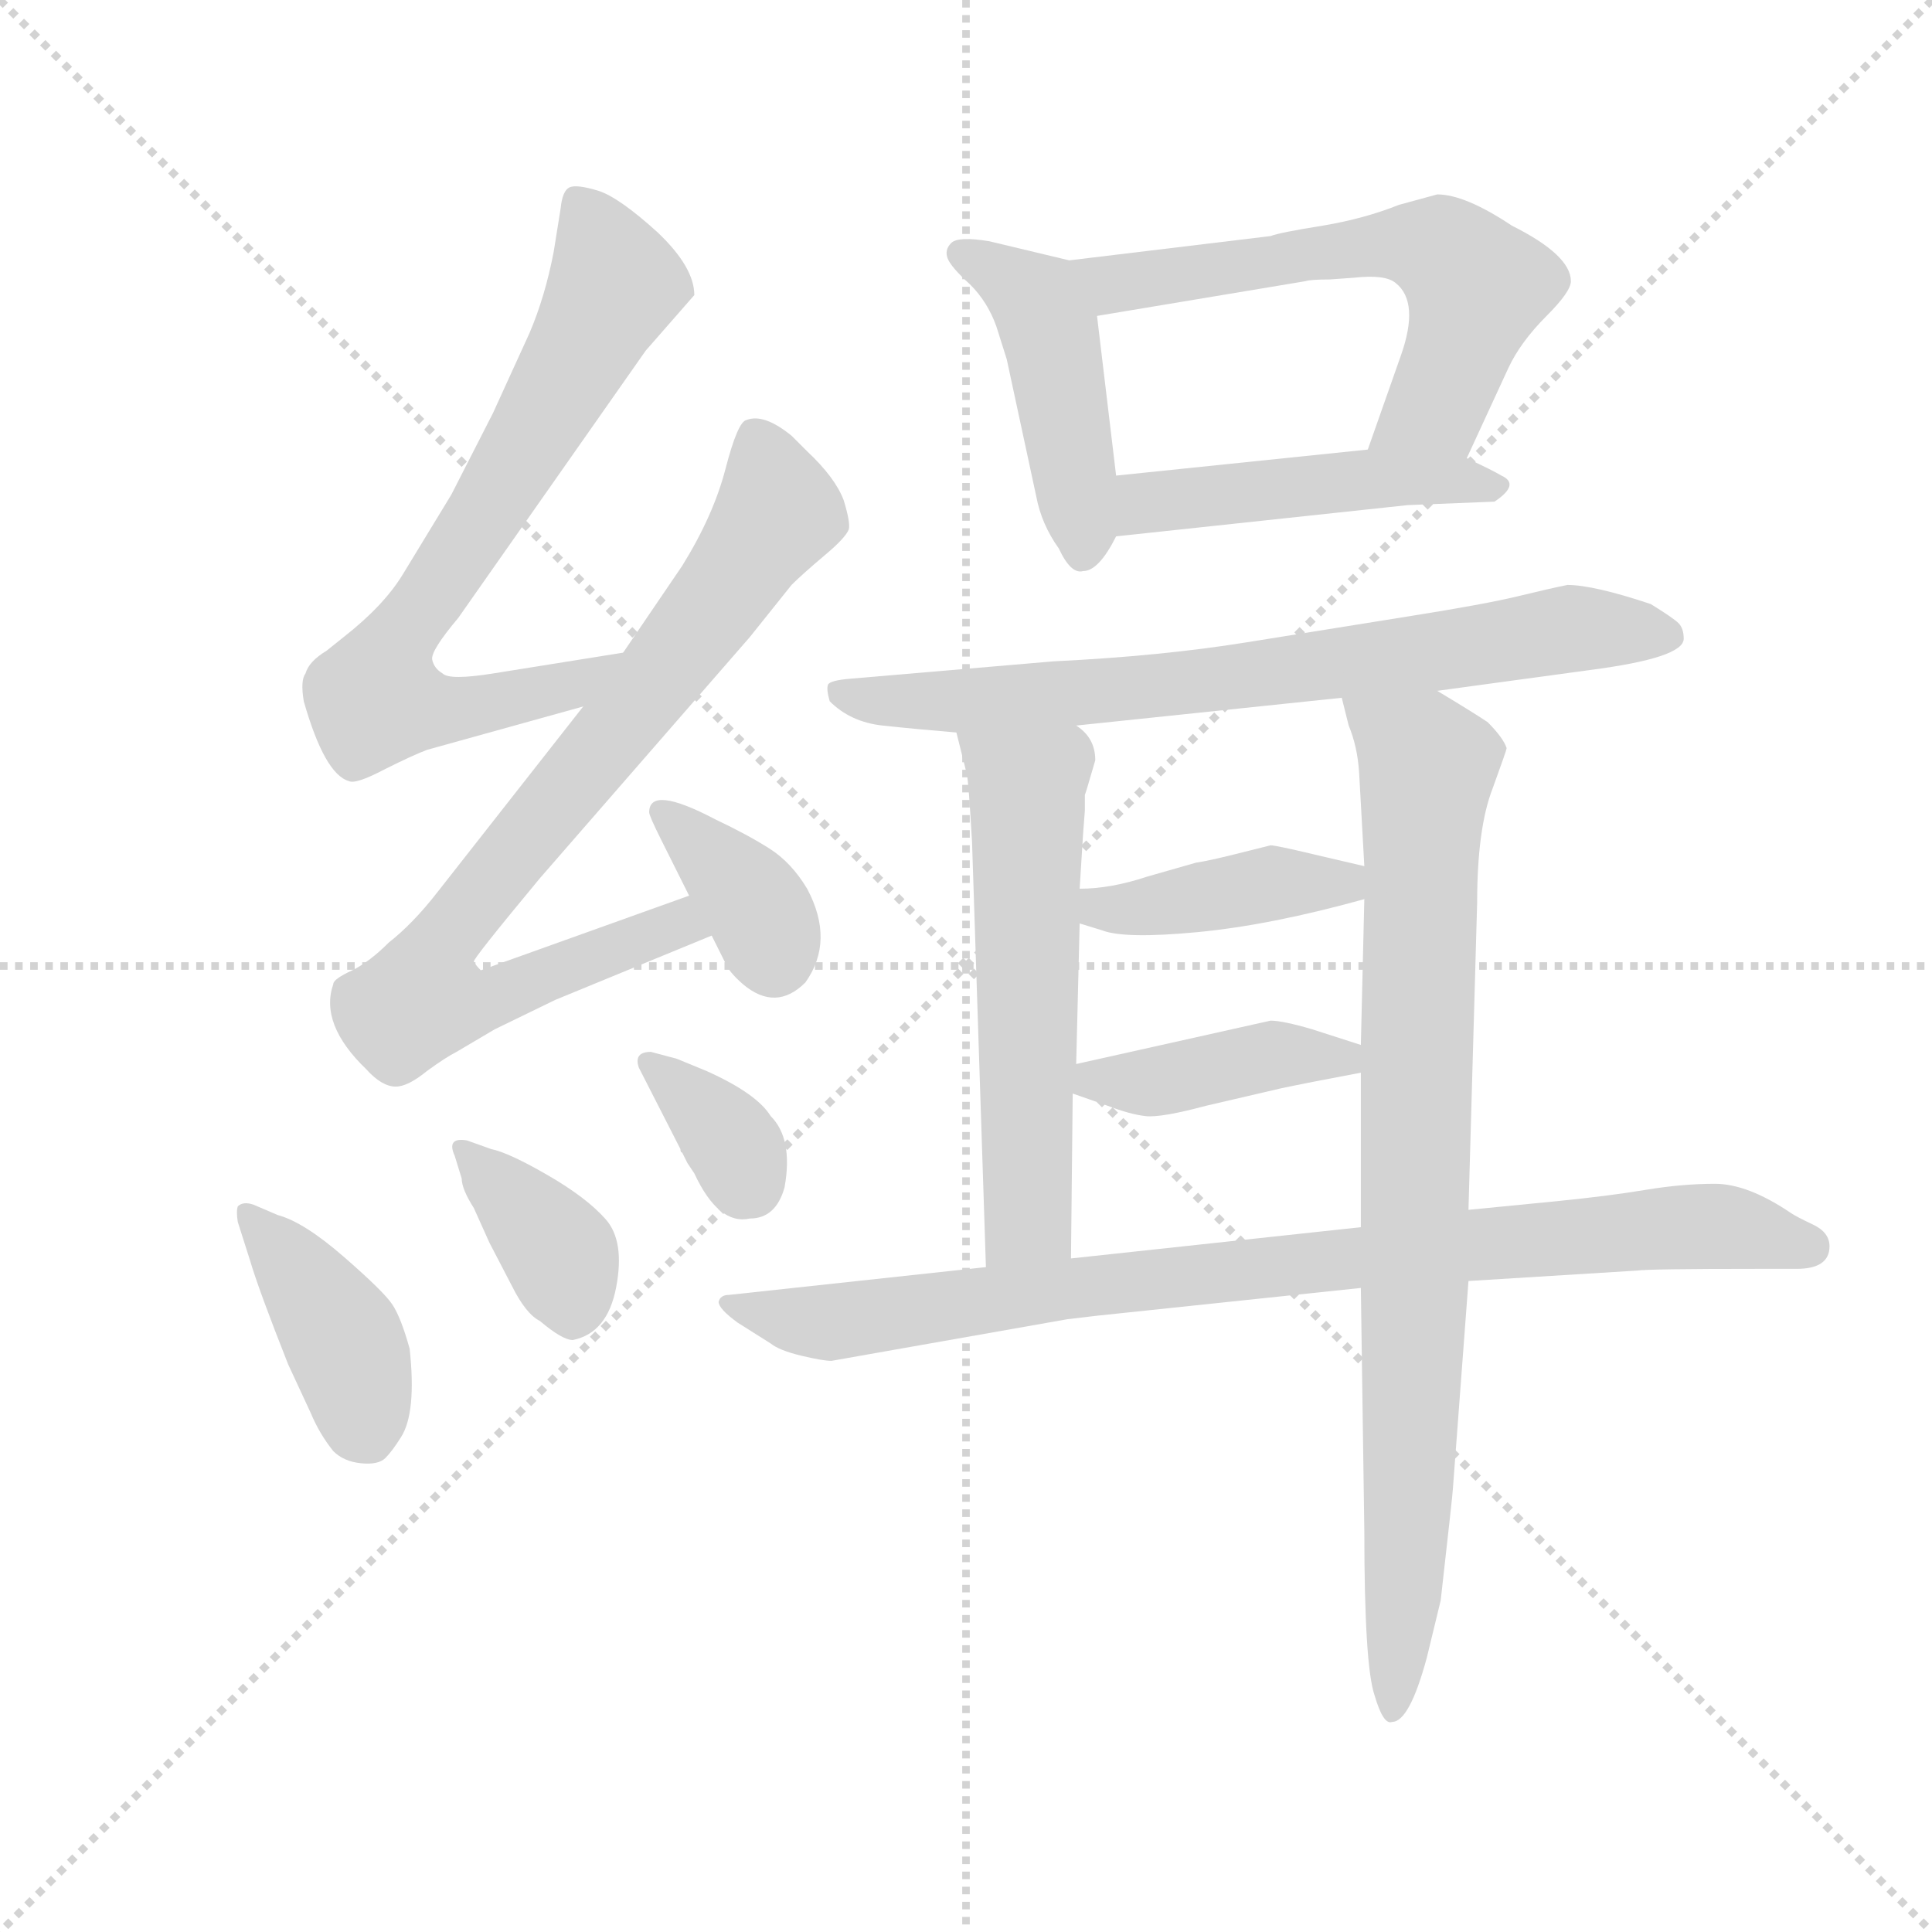 <svg version="1.1" viewBox="0 0 1024 1024" xmlns="http://www.w3.org/2000/svg">
  <g stroke="lightgray" stroke-dasharray="1,1" stroke-width="1" transform="scale(4, 4)">
    <line x1="0" y1="0" x2="256" y2="256"></line>
    <line x1="256" y1="0" x2="0" y2="256"></line>
    <line x1="128" y1="0" x2="128" y2="256"></line>
    <line x1="0" y1="128" x2="256" y2="128"></line>
  </g>
  <g transform="scale(0.92, -0.92) translate(60, -830)">
    <style type="text/css">
      
        @keyframes keyframes0 {
          from {
            stroke: blue;
            stroke-dashoffset: 727;
            stroke-width: 128;
          }
          70% {
            animation-timing-function: step-end;
            stroke: blue;
            stroke-dashoffset: 0;
            stroke-width: 128;
          }
          to {
            stroke: black;
            stroke-width: 1024;
          }
        }
        #make-me-a-hanzi-animation-0 {
          animation: keyframes0 0.842s both;
          animation-delay: 0s;
          animation-timing-function: linear;
        }
      
        @keyframes keyframes1 {
          from {
            stroke: blue;
            stroke-dashoffset: 818;
            stroke-width: 128;
          }
          73% {
            animation-timing-function: step-end;
            stroke: blue;
            stroke-dashoffset: 0;
            stroke-width: 128;
          }
          to {
            stroke: black;
            stroke-width: 1024;
          }
        }
        #make-me-a-hanzi-animation-1 {
          animation: keyframes1 0.916s both;
          animation-delay: 0.842s;
          animation-timing-function: linear;
        }
      
        @keyframes keyframes2 {
          from {
            stroke: blue;
            stroke-dashoffset: 363;
            stroke-width: 128;
          }
          54% {
            animation-timing-function: step-end;
            stroke: blue;
            stroke-dashoffset: 0;
            stroke-width: 128;
          }
          to {
            stroke: black;
            stroke-width: 1024;
          }
        }
        #make-me-a-hanzi-animation-2 {
          animation: keyframes2 0.545s both;
          animation-delay: 1.757s;
          animation-timing-function: linear;
        }
      
        @keyframes keyframes3 {
          from {
            stroke: blue;
            stroke-dashoffset: 400;
            stroke-width: 128;
          }
          57% {
            animation-timing-function: step-end;
            stroke: blue;
            stroke-dashoffset: 0;
            stroke-width: 128;
          }
          to {
            stroke: black;
            stroke-width: 1024;
          }
        }
        #make-me-a-hanzi-animation-3 {
          animation: keyframes3 0.576s both;
          animation-delay: 2.303s;
          animation-timing-function: linear;
        }
      
        @keyframes keyframes4 {
          from {
            stroke: blue;
            stroke-dashoffset: 367;
            stroke-width: 128;
          }
          54% {
            animation-timing-function: step-end;
            stroke: blue;
            stroke-dashoffset: 0;
            stroke-width: 128;
          }
          to {
            stroke: black;
            stroke-width: 1024;
          }
        }
        #make-me-a-hanzi-animation-4 {
          animation: keyframes4 0.549s both;
          animation-delay: 2.878s;
          animation-timing-function: linear;
        }
      
        @keyframes keyframes5 {
          from {
            stroke: blue;
            stroke-dashoffset: 341;
            stroke-width: 128;
          }
          53% {
            animation-timing-function: step-end;
            stroke: blue;
            stroke-dashoffset: 0;
            stroke-width: 128;
          }
          to {
            stroke: black;
            stroke-width: 1024;
          }
        }
        #make-me-a-hanzi-animation-5 {
          animation: keyframes5 0.528s both;
          animation-delay: 3.427s;
          animation-timing-function: linear;
        }
      
        @keyframes keyframes6 {
          from {
            stroke: blue;
            stroke-dashoffset: 454;
            stroke-width: 128;
          }
          60% {
            animation-timing-function: step-end;
            stroke: blue;
            stroke-dashoffset: 0;
            stroke-width: 128;
          }
          to {
            stroke: black;
            stroke-width: 1024;
          }
        }
        #make-me-a-hanzi-animation-6 {
          animation: keyframes6 0.619s both;
          animation-delay: 3.954s;
          animation-timing-function: linear;
        }
      
        @keyframes keyframes7 {
          from {
            stroke: blue;
            stroke-dashoffset: 605;
            stroke-width: 128;
          }
          66% {
            animation-timing-function: step-end;
            stroke: blue;
            stroke-dashoffset: 0;
            stroke-width: 128;
          }
          to {
            stroke: black;
            stroke-width: 1024;
          }
        }
        #make-me-a-hanzi-animation-7 {
          animation: keyframes7 0.742s both;
          animation-delay: 4.574s;
          animation-timing-function: linear;
        }
      
        @keyframes keyframes8 {
          from {
            stroke: blue;
            stroke-dashoffset: 470;
            stroke-width: 128;
          }
          60% {
            animation-timing-function: step-end;
            stroke: blue;
            stroke-dashoffset: 0;
            stroke-width: 128;
          }
          to {
            stroke: black;
            stroke-width: 1024;
          }
        }
        #make-me-a-hanzi-animation-8 {
          animation: keyframes8 0.632s both;
          animation-delay: 5.316s;
          animation-timing-function: linear;
        }
      
        @keyframes keyframes9 {
          from {
            stroke: blue;
            stroke-dashoffset: 736;
            stroke-width: 128;
          }
          71% {
            animation-timing-function: step-end;
            stroke: blue;
            stroke-dashoffset: 0;
            stroke-width: 128;
          }
          to {
            stroke: black;
            stroke-width: 1024;
          }
        }
        #make-me-a-hanzi-animation-9 {
          animation: keyframes9 0.849s both;
          animation-delay: 5.949s;
          animation-timing-function: linear;
        }
      
        @keyframes keyframes10 {
          from {
            stroke: blue;
            stroke-dashoffset: 575;
            stroke-width: 128;
          }
          65% {
            animation-timing-function: step-end;
            stroke: blue;
            stroke-dashoffset: 0;
            stroke-width: 128;
          }
          to {
            stroke: black;
            stroke-width: 1024;
          }
        }
        #make-me-a-hanzi-animation-10 {
          animation: keyframes10 0.718s both;
          animation-delay: 6.798s;
          animation-timing-function: linear;
        }
      
        @keyframes keyframes11 {
          from {
            stroke: blue;
            stroke-dashoffset: 856;
            stroke-width: 128;
          }
          74% {
            animation-timing-function: step-end;
            stroke: blue;
            stroke-dashoffset: 0;
            stroke-width: 128;
          }
          to {
            stroke: black;
            stroke-width: 1024;
          }
        }
        #make-me-a-hanzi-animation-11 {
          animation: keyframes11 0.947s both;
          animation-delay: 7.516s;
          animation-timing-function: linear;
        }
      
        @keyframes keyframes12 {
          from {
            stroke: blue;
            stroke-dashoffset: 412;
            stroke-width: 128;
          }
          57% {
            animation-timing-function: step-end;
            stroke: blue;
            stroke-dashoffset: 0;
            stroke-width: 128;
          }
          to {
            stroke: black;
            stroke-width: 1024;
          }
        }
        #make-me-a-hanzi-animation-12 {
          animation: keyframes12 0.585s both;
          animation-delay: 8.462s;
          animation-timing-function: linear;
        }
      
        @keyframes keyframes13 {
          from {
            stroke: blue;
            stroke-dashoffset: 407;
            stroke-width: 128;
          }
          57% {
            animation-timing-function: step-end;
            stroke: blue;
            stroke-dashoffset: 0;
            stroke-width: 128;
          }
          to {
            stroke: black;
            stroke-width: 1024;
          }
        }
        #make-me-a-hanzi-animation-13 {
          animation: keyframes13 0.581s both;
          animation-delay: 9.048s;
          animation-timing-function: linear;
        }
      
        @keyframes keyframes14 {
          from {
            stroke: blue;
            stroke-dashoffset: 884;
            stroke-width: 128;
          }
          74% {
            animation-timing-function: step-end;
            stroke: blue;
            stroke-dashoffset: 0;
            stroke-width: 128;
          }
          to {
            stroke: black;
            stroke-width: 1024;
          }
        }
        #make-me-a-hanzi-animation-14 {
          animation: keyframes14 0.969s both;
          animation-delay: 9.629s;
          animation-timing-function: linear;
        }
      
    </style>
    
      <path d="M 299 454 L 224 442 Q 199 438 195 442 Q 190 445 189 450 Q 188 455 204 474 L 312 628 L 340 660 Q 340 676 319 696 Q 297 716 285 720 Q 272 724 268 722 Q 264 720 263 710 L 259 685 Q 254 659 245 638 L 224 592 L 200 545 L 172 499 Q 161 481 138 463 L 128 455 Q 118 449 116 442 Q 113 438 115 426 Q 127 384 141 380 Q 145 378 162 387 Q 178 395 186 398 L 276 423 C 305 431 329 459 299 454 Z" fill="lightgray"></path>
    
      <path d="M 337 314 L 217 271 Q 214 274 213 276 Q 212 277 251 324 L 372 463 L 396 493 Q 402 499 415 510 Q 427 520 429 525 Q 430 529 426 542 Q 421 555 405 570 L 396 579 Q 380 592 370 588 Q 365 587 358 560 Q 351 533 333 504 L 299 454 L 276 423 L 192 316 Q 178 298 164 287 Q 153 276 143 271 Q 132 266 132 263 Q 124 240 151 214 Q 160 204 168 204 Q 175 204 186 213 Q 197 221 203 224 L 225 237 L 260 254 L 350 291 C 378 302 365 324 337 314 Z" fill="lightgray"></path>
    
      <path d="M 314 362 Q 314 360 321 346 L 337 314 L 350 291 L 358 275 Q 360 270 368 263 Q 387 247 404 264 Q 421 288 405 318 Q 396 333 383.5 341 Q 371 349 352 358 Q 314 378 314 362 Z" fill="lightgray"></path>
    
      <path d="M 86 136 Q 80 138 77 135 Q 76 132 77 126 L 84 104 Q 89 87 106 44 L 119 16 Q 124 4 132 -6 Q 138 -12 148 -13 Q 158 -14 162 -10 Q 166 -6 171 2 Q 180 16 176 53 Q 171 71 166 78.5 Q 161 86 138 106 Q 115 126 100 130 L 86 136 Z" fill="lightgray"></path>
    
      <path d="M 206 151 Q 206 145 213 134 L 222 114 L 235 89 Q 243 73 251 69 Q 264 58 270 58 Q 290 62 295 88.5 Q 300 115 289 127.5 Q 278 140 255.5 153 Q 233 166 223 168 L 209 173 Q 197 175 202 164 L 206 151 Z" fill="lightgray"></path>
    
      <path d="M 332 168 Q 332 166 333 166 L 336 160 L 340 154 Q 354 124 372 128 Q 387 128 392 146 Q 397 174 384 187 Q 376 200 347 213 L 330 220 L 315 224 Q 305 224 308 215 L 332 168 Z" fill="lightgray"></path>
    
      <path d="M 556 680 L 510 691 Q 492 694 488 690 Q 484 686 486 681 Q 488 676 499 666 Q 509 656 514 642 L 520 623 L 537 544 Q 540 528 550 514 Q 557 499 564 501 Q 573 501 583 521 L 583 556 L 572 648 C 569 677 569 677 556 680 Z" fill="lightgray"></path>
    
      <path d="M 785 566 L 809 618 Q 816 633 831 648 Q 845 662 845 668 Q 845 683 811 700 Q 784 718 768 718 L 746 712 Q 726 704 702 700 Q 677 696 672 694 L 556 680 C 526 676 542 643 572 648 L 692 668 Q 695 669 706 669 L 720 670 Q 738 672 744 667 Q 758 656 747 625 L 728 571 C 718 543 772 539 785 566 Z" fill="lightgray"></path>
    
      <path d="M 583 521 L 751 539 L 801 541 Q 816 551 805 556 Q 800 559 785 566 L 728 571 L 583 556 C 553 553 553 518 583 521 Z" fill="lightgray"></path>
    
      <path d="M 768 432 L 856 444 Q 910 451 910 462 Q 910 468 907 471 Q 904 474 891 482 Q 858 493 843 493 Q 833 491 814.5 486.5 Q 796 482 752 475 Q 708 468 658.5 460 Q 609 452 547 449 L 430 439 Q 418 438 417 435.5 Q 416 433 418 426 Q 430 414 448.5 412 Q 467 410 491 408 L 560 412 L 713 428 L 768 432 Z" fill="lightgray"></path>
    
      <path d="M 491 408 L 497 384 Q 498 380 500 345 L 508 100 C 509 70 557 75 557 105 L 558 200 L 560 217 L 562 298 L 562 318 L 564 350 L 565 363 L 565 372 L 566 375 L 571 392 Q 571 405 560 412 C 539 433 484 437 491 408 Z" fill="lightgray"></path>
    
      <path d="M 786 133 L 791 310 Q 791 353 800 376 Q 808 398 808 399 Q 806 405 797 414 Q 788 420 768 432 C 742 448 705 457 713 428 L 717 412 Q 722 400 723 385 L 726 331 L 726 312 L 724 228 L 724 212 L 724 123 L 724 88 L 726 -52 Q 726 -130 732 -147 Q 737 -164 742 -162 Q 752 -162 762 -125 L 770 -92 Q 777 -30 777 -28 L 786 92 L 786 133 Z" fill="lightgray"></path>
    
      <path d="M 562 298 L 575 294 Q 588 289 630 293 Q 672 297 726 312 C 755 320 755 324 726 331 L 696 338 Q 675 343 672 343 Q 668 342 652 338 Q 636 334 629 333 Q 622 331 601 325 Q 580 318 562 318 C 532 317 533 307 562 298 Z" fill="lightgray"></path>
    
      <path d="M 678 203 Q 692 206 724 212 C 753 218 753 219 724 228 L 696 237 Q 679 242 672 242 L 560 217 C 531 210 530 210 558 200 L 578 193 Q 591 188 600 187 Q 609 186 635 193 L 678 203 Z" fill="lightgray"></path>
    
      <path d="M 994 112 Q 994 120 984.5 124.5 Q 975 129 972 131 Q 947 148 928 148 Q 909 148 888 144.5 Q 867 141 837 138 L 786 133 L 724 123 L 557 105 L 508 100 L 360 84 Q 355 84 354 80 Q 354 76 365 68 L 384 56 Q 389 52 401.5 49 Q 414 46 419 46 L 555 70 Q 571 72 591 74 L 724 88 L 786 92 L 883 98 Q 890 99 952 99 L 975 99 Q 994 99 994 112 Z" fill="lightgray"></path>
    
    
      <clipPath id="make-me-a-hanzi-clip-0">
        <path d="M 299 454 L 224 442 Q 199 438 195 442 Q 190 445 189 450 Q 188 455 204 474 L 312 628 L 340 660 Q 340 676 319 696 Q 297 716 285 720 Q 272 724 268 722 Q 264 720 263 710 L 259 685 Q 254 659 245 638 L 224 592 L 200 545 L 172 499 Q 161 481 138 463 L 128 455 Q 118 449 116 442 Q 113 438 115 426 Q 127 384 141 380 Q 145 378 162 387 Q 178 395 186 398 L 276 423 C 305 431 329 459 299 454 Z"></path>
      </clipPath>
      <path clip-path="url(#make-me-a-hanzi-clip-0)" d="M 272 713 L 294 666 L 218 531 L 169 461 L 156 428 L 204 421 L 270 435 L 292 451" fill="none" id="make-me-a-hanzi-animation-0" stroke-dasharray="599 1198" stroke-linecap="round"></path>
    
      <clipPath id="make-me-a-hanzi-clip-1">
        <path d="M 337 314 L 217 271 Q 214 274 213 276 Q 212 277 251 324 L 372 463 L 396 493 Q 402 499 415 510 Q 427 520 429 525 Q 430 529 426 542 Q 421 555 405 570 L 396 579 Q 380 592 370 588 Q 365 587 358 560 Q 351 533 333 504 L 299 454 L 276 423 L 192 316 Q 178 298 164 287 Q 153 276 143 271 Q 132 266 132 263 Q 124 240 151 214 Q 160 204 168 204 Q 175 204 186 213 Q 197 221 203 224 L 225 237 L 260 254 L 350 291 C 378 302 365 324 337 314 Z"></path>
      </clipPath>
      <path clip-path="url(#make-me-a-hanzi-clip-1)" d="M 376 578 L 386 531 L 319 438 L 193 285 L 182 255 L 209 251 L 331 298 L 341 294" fill="none" id="make-me-a-hanzi-animation-1" stroke-dasharray="690 1380" stroke-linecap="round"></path>
    
      <clipPath id="make-me-a-hanzi-clip-2">
        <path d="M 314 362 Q 314 360 321 346 L 337 314 L 350 291 L 358 275 Q 360 270 368 263 Q 387 247 404 264 Q 421 288 405 318 Q 396 333 383.5 341 Q 371 349 352 358 Q 314 378 314 362 Z"></path>
      </clipPath>
      <path clip-path="url(#make-me-a-hanzi-clip-2)" d="M 322 362 L 376 307 L 386 279" fill="none" id="make-me-a-hanzi-animation-2" stroke-dasharray="235 470" stroke-linecap="round"></path>
    
      <clipPath id="make-me-a-hanzi-clip-3">
        <path d="M 86 136 Q 80 138 77 135 Q 76 132 77 126 L 84 104 Q 89 87 106 44 L 119 16 Q 124 4 132 -6 Q 138 -12 148 -13 Q 158 -14 162 -10 Q 166 -6 171 2 Q 180 16 176 53 Q 171 71 166 78.5 Q 161 86 138 106 Q 115 126 100 130 L 86 136 Z"></path>
      </clipPath>
      <path clip-path="url(#make-me-a-hanzi-clip-3)" d="M 82 131 L 138 58 L 151 8" fill="none" id="make-me-a-hanzi-animation-3" stroke-dasharray="272 544" stroke-linecap="round"></path>
    
      <clipPath id="make-me-a-hanzi-clip-4">
        <path d="M 206 151 Q 206 145 213 134 L 222 114 L 235 89 Q 243 73 251 69 Q 264 58 270 58 Q 290 62 295 88.5 Q 300 115 289 127.5 Q 278 140 255.5 153 Q 233 166 223 168 L 209 173 Q 197 175 202 164 L 206 151 Z"></path>
      </clipPath>
      <path clip-path="url(#make-me-a-hanzi-clip-4)" d="M 213 163 L 263 106 L 271 72" fill="none" id="make-me-a-hanzi-animation-4" stroke-dasharray="239 478" stroke-linecap="round"></path>
    
      <clipPath id="make-me-a-hanzi-clip-5">
        <path d="M 332 168 Q 332 166 333 166 L 336 160 L 340 154 Q 354 124 372 128 Q 387 128 392 146 Q 397 174 384 187 Q 376 200 347 213 L 330 220 L 315 224 Q 305 224 308 215 L 332 168 Z"></path>
      </clipPath>
      <path clip-path="url(#make-me-a-hanzi-clip-5)" d="M 319 213 L 356 179 L 372 148" fill="none" id="make-me-a-hanzi-animation-5" stroke-dasharray="213 426" stroke-linecap="round"></path>
    
      <clipPath id="make-me-a-hanzi-clip-6">
        <path d="M 556 680 L 510 691 Q 492 694 488 690 Q 484 686 486 681 Q 488 676 499 666 Q 509 656 514 642 L 520 623 L 537 544 Q 540 528 550 514 Q 557 499 564 501 Q 573 501 583 521 L 583 556 L 572 648 C 569 677 569 677 556 680 Z"></path>
      </clipPath>
      <path clip-path="url(#make-me-a-hanzi-clip-6)" d="M 494 684 L 540 652 L 564 512" fill="none" id="make-me-a-hanzi-animation-6" stroke-dasharray="326 652" stroke-linecap="round"></path>
    
      <clipPath id="make-me-a-hanzi-clip-7">
        <path d="M 785 566 L 809 618 Q 816 633 831 648 Q 845 662 845 668 Q 845 683 811 700 Q 784 718 768 718 L 746 712 Q 726 704 702 700 Q 677 696 672 694 L 556 680 C 526 676 542 643 572 648 L 692 668 Q 695 669 706 669 L 720 670 Q 738 672 744 667 Q 758 656 747 625 L 728 571 C 718 543 772 539 785 566 Z"></path>
      </clipPath>
      <path clip-path="url(#make-me-a-hanzi-clip-7)" d="M 564 677 L 582 667 L 694 685 L 770 686 L 791 665 L 784 638 L 766 596 L 736 576" fill="none" id="make-me-a-hanzi-animation-7" stroke-dasharray="477 954" stroke-linecap="round"></path>
    
      <clipPath id="make-me-a-hanzi-clip-8">
        <path d="M 583 521 L 751 539 L 801 541 Q 816 551 805 556 Q 800 559 785 566 L 728 571 L 583 556 C 553 553 553 518 583 521 Z"></path>
      </clipPath>
      <path clip-path="url(#make-me-a-hanzi-clip-8)" d="M 590 527 L 598 539 L 722 554 L 797 550" fill="none" id="make-me-a-hanzi-animation-8" stroke-dasharray="342 684" stroke-linecap="round"></path>
    
      <clipPath id="make-me-a-hanzi-clip-9">
        <path d="M 768 432 L 856 444 Q 910 451 910 462 Q 910 468 907 471 Q 904 474 891 482 Q 858 493 843 493 Q 833 491 814.5 486.5 Q 796 482 752 475 Q 708 468 658.5 460 Q 609 452 547 449 L 430 439 Q 418 438 417 435.5 Q 416 433 418 426 Q 430 414 448.5 412 Q 467 410 491 408 L 560 412 L 713 428 L 768 432 Z"></path>
      </clipPath>
      <path clip-path="url(#make-me-a-hanzi-clip-9)" d="M 425 432 L 445 426 L 497 426 L 596 433 L 842 467 L 901 464" fill="none" id="make-me-a-hanzi-animation-9" stroke-dasharray="608 1216" stroke-linecap="round"></path>
    
      <clipPath id="make-me-a-hanzi-clip-10">
        <path d="M 491 408 L 497 384 Q 498 380 500 345 L 508 100 C 509 70 557 75 557 105 L 558 200 L 560 217 L 562 298 L 562 318 L 564 350 L 565 363 L 565 372 L 566 375 L 571 392 Q 571 405 560 412 C 539 433 484 437 491 408 Z"></path>
      </clipPath>
      <path clip-path="url(#make-me-a-hanzi-clip-10)" d="M 498 403 L 527 381 L 532 368 L 533 128 L 513 108" fill="none" id="make-me-a-hanzi-animation-10" stroke-dasharray="447 894" stroke-linecap="round"></path>
    
      <clipPath id="make-me-a-hanzi-clip-11">
        <path d="M 786 133 L 791 310 Q 791 353 800 376 Q 808 398 808 399 Q 806 405 797 414 Q 788 420 768 432 C 742 448 705 457 713 428 L 717 412 Q 722 400 723 385 L 726 331 L 726 312 L 724 228 L 724 212 L 724 123 L 724 88 L 726 -52 Q 726 -130 732 -147 Q 737 -164 742 -162 Q 752 -162 762 -125 L 770 -92 Q 777 -30 777 -28 L 786 92 L 786 133 Z"></path>
      </clipPath>
      <path clip-path="url(#make-me-a-hanzi-clip-11)" d="M 720 426 L 762 389 L 753 -4 L 742 -155" fill="none" id="make-me-a-hanzi-animation-11" stroke-dasharray="728 1456" stroke-linecap="round"></path>
    
      <clipPath id="make-me-a-hanzi-clip-12">
        <path d="M 562 298 L 575 294 Q 588 289 630 293 Q 672 297 726 312 C 755 320 755 324 726 331 L 696 338 Q 675 343 672 343 Q 668 342 652 338 Q 636 334 629 333 Q 622 331 601 325 Q 580 318 562 318 C 532 317 533 307 562 298 Z"></path>
      </clipPath>
      <path clip-path="url(#make-me-a-hanzi-clip-12)" d="M 568 313 L 574 306 L 603 307 L 663 320 L 713 321 L 717 326" fill="none" id="make-me-a-hanzi-animation-12" stroke-dasharray="284 568" stroke-linecap="round"></path>
    
      <clipPath id="make-me-a-hanzi-clip-13">
        <path d="M 678 203 Q 692 206 724 212 C 753 218 753 219 724 228 L 696 237 Q 679 242 672 242 L 560 217 C 531 210 530 210 558 200 L 578 193 Q 591 188 600 187 Q 609 186 635 193 L 678 203 Z"></path>
      </clipPath>
      <path clip-path="url(#make-me-a-hanzi-clip-13)" d="M 565 204 L 715 224" fill="none" id="make-me-a-hanzi-animation-13" stroke-dasharray="279 558" stroke-linecap="round"></path>
    
      <clipPath id="make-me-a-hanzi-clip-14">
        <path d="M 994 112 Q 994 120 984.5 124.5 Q 975 129 972 131 Q 947 148 928 148 Q 909 148 888 144.5 Q 867 141 837 138 L 786 133 L 724 123 L 557 105 L 508 100 L 360 84 Q 355 84 354 80 Q 354 76 365 68 L 384 56 Q 389 52 401.5 49 Q 414 46 419 46 L 555 70 Q 571 72 591 74 L 724 88 L 786 92 L 883 98 Q 890 99 952 99 L 975 99 Q 994 99 994 112 Z"></path>
      </clipPath>
      <path clip-path="url(#make-me-a-hanzi-clip-14)" d="M 359 79 L 423 68 L 553 88 L 898 123 L 931 124 L 981 112" fill="none" id="make-me-a-hanzi-animation-14" stroke-dasharray="756 1512" stroke-linecap="round"></path>
    
  </g>
</svg>